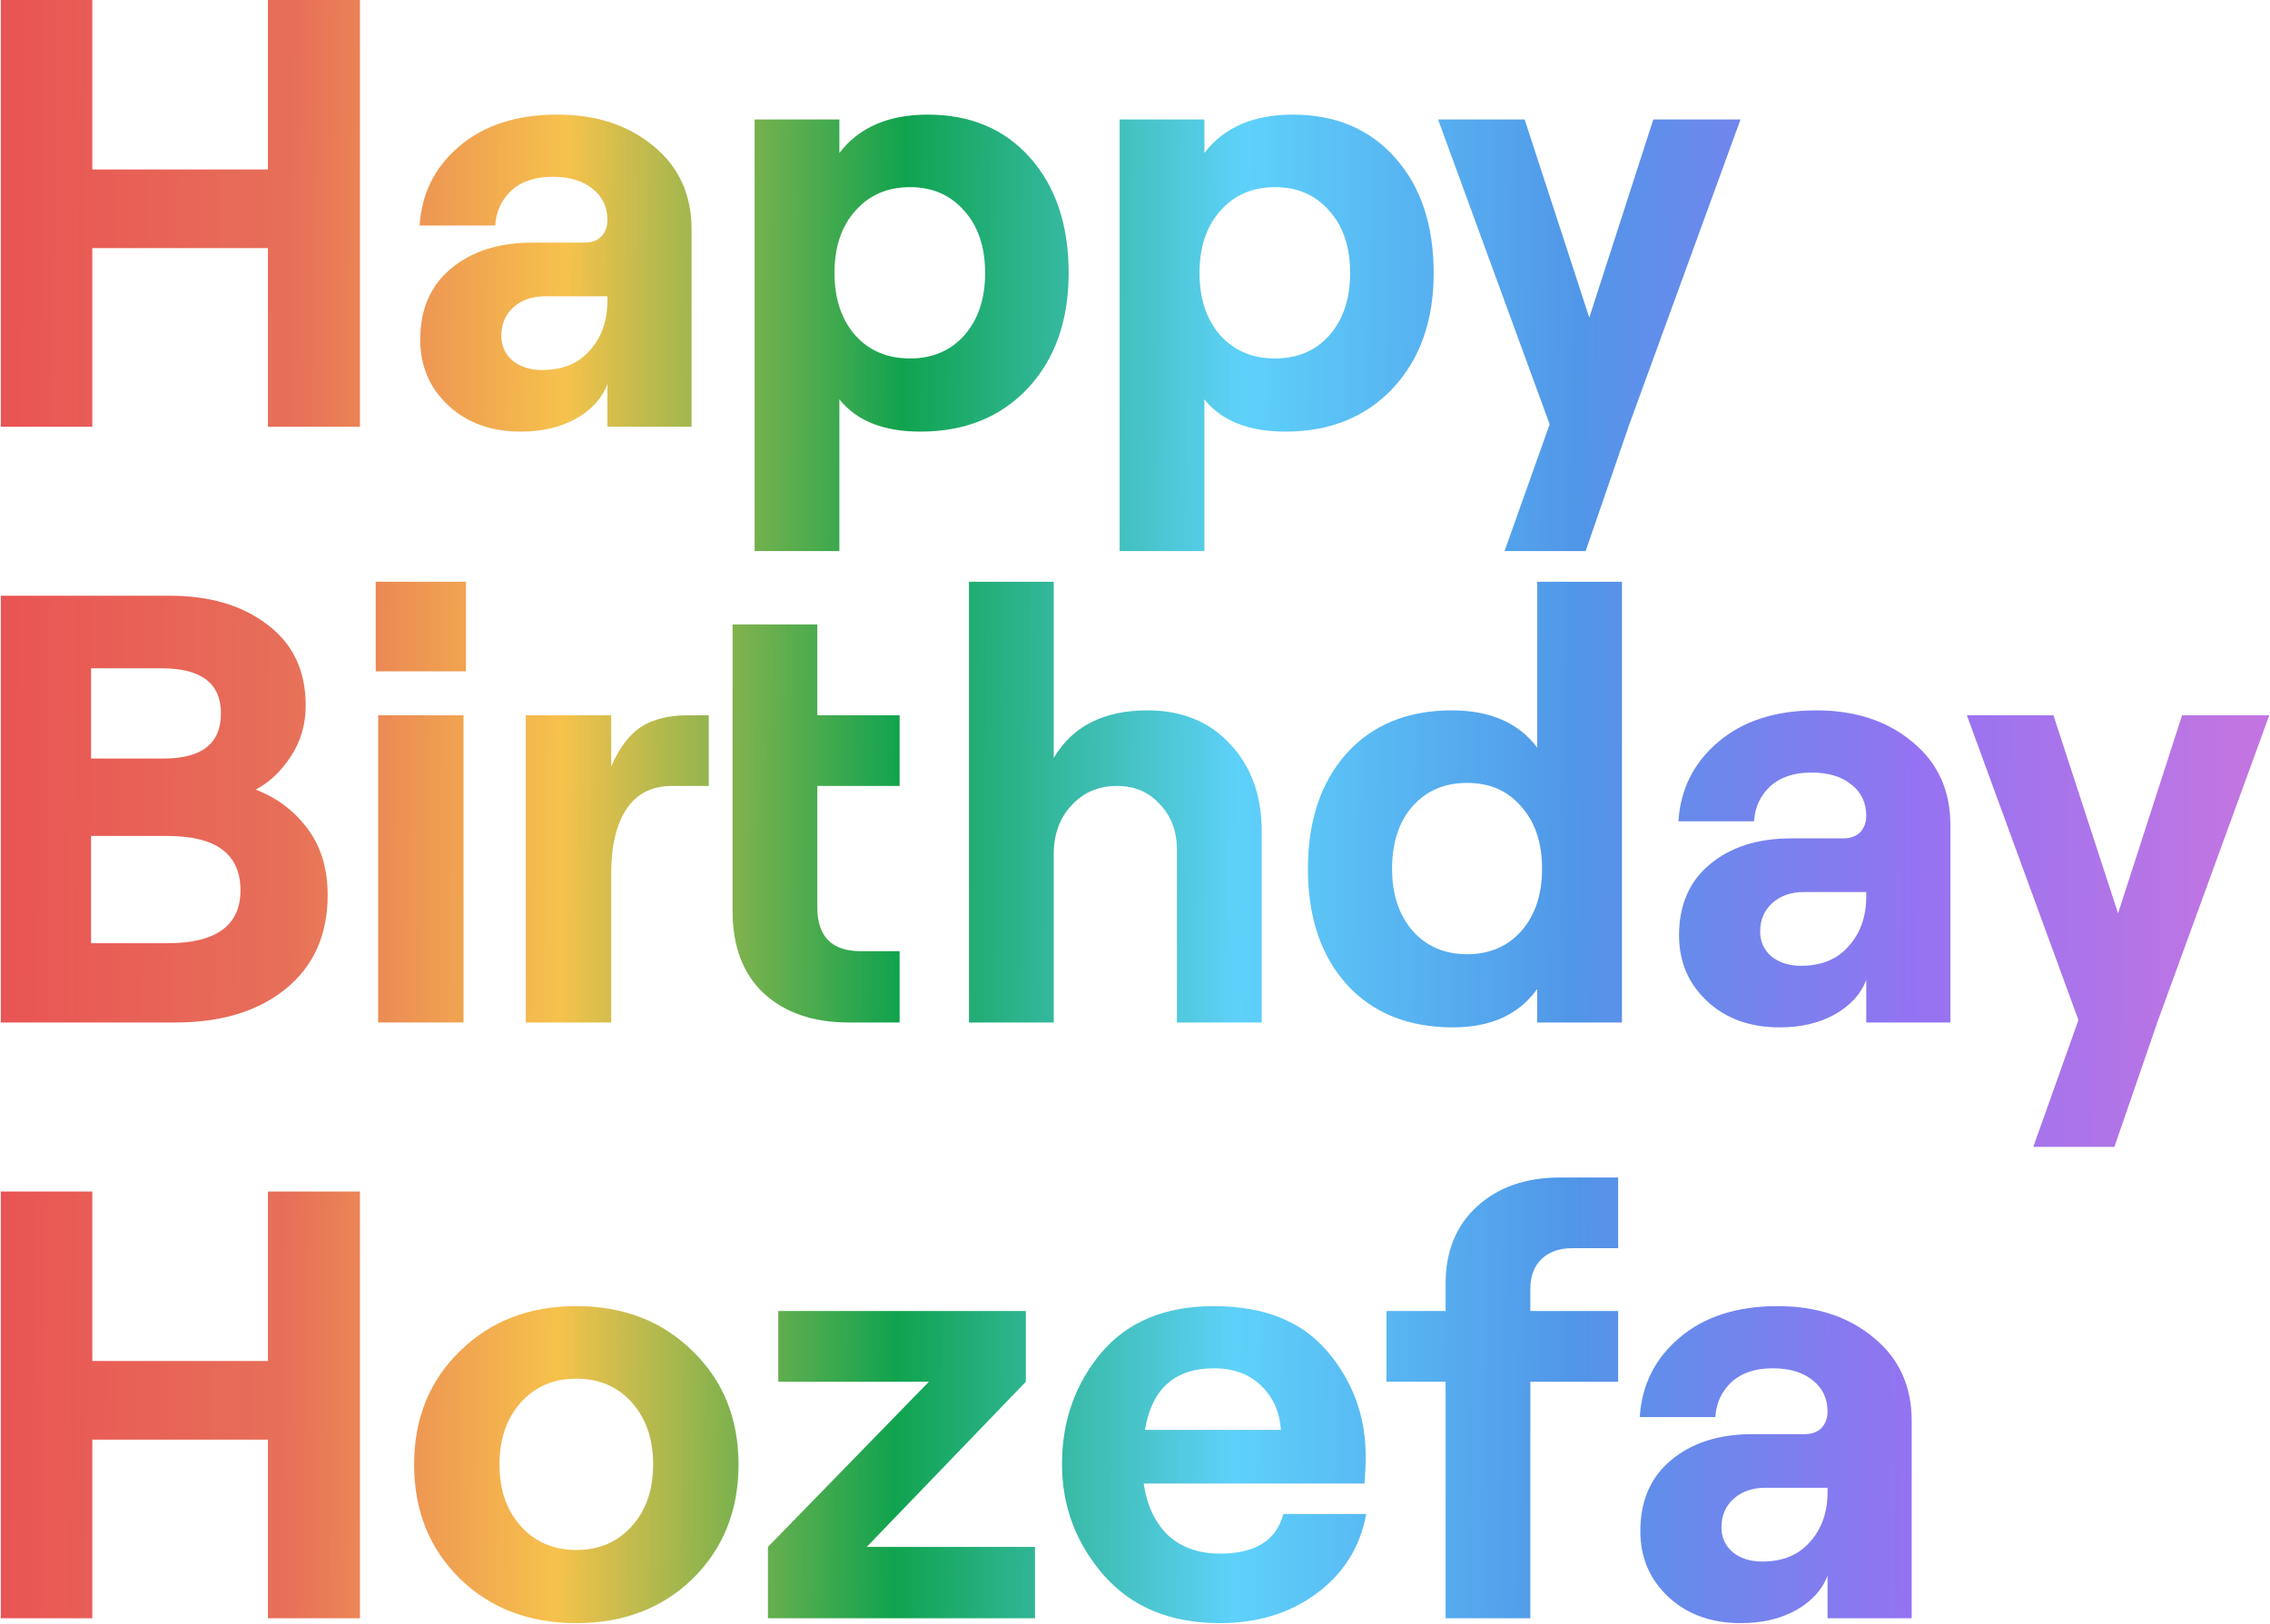 <svg width="1638" height="1172" viewBox="0 0 1638 1172" fill="none" xmlns="http://www.w3.org/2000/svg">
<path d="M193.32 0H259.76V308H193.32V179.08H66.6V308H0.6V0H66.6V122.32H193.32V0Z" fill="url(#paint0_linear)"/>
<path d="M402.22 82.72C430.38 82.72 453.554 90.347 471.74 105.6C489.927 120.56 499.02 140.507 499.02 165.44V308H438.3V277.2C434.487 287.467 426.86 295.827 415.42 302.28C404.274 308.44 391.074 311.52 375.82 311.52C354.407 311.52 336.954 305.213 323.46 292.6C309.967 279.987 303.22 264.147 303.22 245.08C303.22 223.373 310.554 206.36 325.22 194.04C340.18 181.427 359.834 175.12 384.18 175.12H421.58C426.86 175.12 430.967 173.653 433.9 170.72C436.834 167.493 438.3 163.533 438.3 158.84C438.3 149.453 434.78 141.973 427.74 136.4C420.7 130.533 411.02 127.6 398.7 127.6C386.087 127.6 376.114 130.973 368.78 137.72C361.74 144.467 357.927 152.827 357.34 162.8H302.78C304.247 139.627 313.78 120.56 331.38 105.6C349.274 90.347 372.887 82.72 402.22 82.72ZM391.22 267.08C405.887 267.08 417.327 262.387 425.54 253C434.047 243.613 438.3 231.587 438.3 216.92V213.84H393.42C384.034 213.84 376.407 216.48 370.54 221.76C364.674 227.04 361.74 233.933 361.74 242.44C361.74 249.773 364.527 255.787 370.1 260.48C375.674 264.88 382.714 267.08 391.22 267.08Z" fill="url(#paint1_linear)"/>
<path d="M544.523 397.76V86.24H605.683V110.44C619.763 91.96 641.029 82.72 669.483 82.72C700.283 82.72 724.923 93.133 743.403 113.96C761.883 134.787 771.123 162.507 771.123 197.12C771.123 231.44 761.296 259.16 741.643 280.28C721.989 301.107 696.176 311.52 664.203 311.52C637.509 311.52 618.003 303.747 605.683 288.2V397.76H544.523ZM656.723 258.72C672.856 258.72 685.909 253.147 695.883 242C705.856 230.56 710.843 215.6 710.843 197.12C710.843 178.347 705.856 163.387 695.883 152.24C685.909 140.8 672.856 135.08 656.723 135.08C640.296 135.08 627.096 140.8 617.123 152.24C607.149 163.387 602.163 178.347 602.163 197.12C602.163 215.6 607.149 230.56 617.123 242C627.096 253.147 640.296 258.72 656.723 258.72Z" fill="url(#paint2_linear)"/>
<path d="M807.921 397.76V86.24H869.081V110.44C883.161 91.96 904.428 82.72 932.881 82.72C963.681 82.72 988.321 93.133 1006.8 113.96C1025.28 134.787 1034.52 162.507 1034.52 197.12C1034.52 231.44 1024.69 259.16 1005.04 280.28C985.388 301.107 959.574 311.52 927.601 311.52C900.908 311.52 881.401 303.747 869.081 288.2V397.76H807.921ZM920.121 258.72C936.254 258.72 949.308 253.147 959.281 242C969.254 230.56 974.241 215.6 974.241 197.12C974.241 178.347 969.254 163.387 959.281 152.24C949.308 140.8 936.254 135.08 920.121 135.08C903.694 135.08 890.494 140.8 880.521 152.24C870.548 163.387 865.561 178.347 865.561 197.12C865.561 215.6 870.548 230.56 880.521 242C890.494 253.147 903.694 258.72 920.121 258.72Z" fill="url(#paint3_linear)"/>
<path d="M1255.93 86.24L1175.41 307.12L1144.17 397.76H1085.65L1118.21 306.24L1037.69 86.24H1100.17L1146.81 229.24L1193.01 86.24H1255.93Z" fill="url(#paint4_linear)"/>
<path d="M0.6 738V430H122.92C151.667 430 175.133 437.04 193.32 451.12C211.507 464.907 220.6 484.267 220.6 509.2C220.6 522.693 217.08 534.867 210.04 545.72C203 556.573 194.493 564.64 184.52 569.92C199.773 575.787 212.24 585.173 221.92 598.08C231.6 610.987 236.44 626.973 236.44 646.04C236.44 674.787 226.32 697.373 206.08 713.8C186.133 729.933 159.587 738 126.44 738H0.6ZM65.72 547.48H118.08C145.653 547.48 159.44 536.627 159.44 514.92C159.44 493.213 145.213 482.36 116.76 482.36H65.72V547.48ZM65.72 680.8H120.72C155.92 680.8 173.52 668.04 173.52 642.52C173.52 616.413 155.92 603.36 120.72 603.36H65.72V680.8Z" fill="url(#paint5_linear)"/>
<path d="M271.117 419.88H336.238V484.56H271.117V419.88ZM272.878 738V516.24H334.478V738H272.878Z" fill="url(#paint6_linear)"/>
<path d="M528.6 450.68H589.76V516.24H649.16V567.28H589.76V654.84C589.76 675.96 600.173 686.52 621 686.52H649.16V738H612.64C586.827 738 566.293 730.96 551.04 716.88C536.08 702.8 528.6 683 528.6 657.48V450.68ZM511.44 567.28H485.04C470.373 567.28 459.373 572.853 452.04 584C444.707 595.147 441.04 610.547 441.04 630.2V738H379.44V516.24H441.04V553.2C446.907 539.707 454.093 530.173 462.6 524.6C471.4 519.027 482.693 516.24 496.48 516.24H511.44V567.28Z" fill="url(#paint7_linear)"/>
<path d="M699.21 738V419.88H760.37V547.04C773.863 524.16 796.45 512.72 828.13 512.72C852.77 512.72 872.57 520.787 887.53 536.92C902.783 553.053 910.41 574.027 910.41 599.84V738H849.25V613.48C849.25 599.987 845.143 588.987 836.93 580.48C829.01 571.68 818.743 567.28 806.13 567.28C792.637 567.28 781.637 571.973 773.13 581.36C764.623 590.453 760.37 602.187 760.37 616.56V738H699.21Z" fill="url(#paint8_linear)"/>
<path d="M1048.5 741.52C1016.23 741.52 990.715 731.253 971.941 710.72C953.168 689.893 943.781 662.027 943.781 627.12C943.781 592.507 953.021 564.787 971.501 543.96C990.275 523.133 1015.65 512.72 1047.62 512.72C1075.19 512.72 1095.73 521.667 1109.22 539.56V419.88H1170.38V738H1109.22V713.8C1096.02 732.28 1075.78 741.52 1048.5 741.52ZM1019.46 672C1029.43 683.147 1042.49 688.72 1058.62 688.72C1074.75 688.72 1087.81 683.147 1097.78 672C1107.75 660.56 1112.74 645.6 1112.74 627.12C1112.74 608.347 1107.75 593.387 1097.78 582.24C1088.1 570.8 1075.05 565.08 1058.62 565.08C1042.19 565.08 1028.99 570.8 1019.02 582.24C1009.34 593.387 1004.5 608.347 1004.5 627.12C1004.5 645.6 1009.49 660.56 1019.46 672Z" fill="url(#paint9_linear)"/>
<path d="M1310.58 512.72C1338.74 512.72 1361.91 520.347 1380.1 535.6C1398.29 550.56 1407.38 570.507 1407.38 595.44V738H1346.66V707.2C1342.85 717.467 1335.22 725.827 1323.78 732.28C1312.63 738.44 1299.43 741.52 1284.18 741.52C1262.77 741.52 1245.31 735.213 1231.82 722.6C1218.33 709.987 1211.58 694.147 1211.58 675.08C1211.58 653.373 1218.91 636.36 1233.58 624.04C1248.54 611.427 1268.19 605.12 1292.54 605.12H1329.94C1335.22 605.12 1339.33 603.653 1342.26 600.72C1345.19 597.493 1346.66 593.533 1346.66 588.84C1346.66 579.453 1343.14 571.973 1336.1 566.4C1329.06 560.533 1319.38 557.6 1307.06 557.6C1294.45 557.6 1284.47 560.973 1277.14 567.72C1270.1 574.467 1266.29 582.827 1265.7 592.8H1211.14C1212.61 569.627 1222.14 550.56 1239.74 535.6C1257.63 520.347 1281.25 512.72 1310.58 512.72ZM1299.58 697.08C1314.25 697.08 1325.69 692.387 1333.9 683C1342.41 673.613 1346.66 661.587 1346.66 646.92V643.84H1301.78C1292.39 643.84 1284.77 646.48 1278.9 651.76C1273.03 657.04 1270.1 663.933 1270.1 672.44C1270.1 679.773 1272.89 685.787 1278.46 690.48C1284.03 694.88 1291.07 697.08 1299.58 697.08Z" fill="url(#paint10_linear)"/>
<path d="M1637.49 516.24L1556.97 737.12L1525.73 827.76H1467.21L1499.77 736.24L1419.25 516.24H1481.73L1528.37 659.24L1574.57 516.24H1637.49Z" fill="url(#paint11_linear)"/>
<path d="M193.32 860H259.76V1168H193.32V1039.08H66.6V1168H0.6V860H66.6V982.32H193.32V860Z" fill="url(#paint12_linear)"/>
<path d="M499.9 1139.4C477.9 1160.81 449.887 1171.52 415.86 1171.52C381.834 1171.52 353.82 1160.81 331.82 1139.4C309.82 1117.69 298.82 1090.27 298.82 1057.12C298.82 1023.97 309.82 996.693 331.82 975.28C353.82 953.573 381.834 942.72 415.86 942.72C449.887 942.72 477.9 953.573 499.9 975.28C521.9 996.693 532.9 1023.97 532.9 1057.12C532.9 1090.27 521.9 1117.69 499.9 1139.4ZM375.82 1101.56C386.087 1113 399.434 1118.72 415.86 1118.72C432.287 1118.72 445.634 1113 455.9 1101.56C466.167 1090.12 471.3 1075.31 471.3 1057.12C471.3 1038.64 466.167 1023.68 455.9 1012.24C445.634 1000.8 432.287 995.08 415.86 995.08C399.434 995.08 386.087 1000.8 375.82 1012.24C365.554 1023.68 360.42 1038.64 360.42 1057.12C360.42 1075.31 365.554 1090.12 375.82 1101.56Z" fill="url(#paint13_linear)"/>
<path d="M554.127 1168V1116.52L670.287 997.28H561.607V946.24H740.247V997.28L625.407 1116.52H746.847V1168H554.127Z" fill="url(#paint14_linear)"/>
<path d="M926.04 1092.76H985.88C981.48 1116.52 969.6 1135.59 950.24 1149.96C930.88 1164.33 907.56 1171.52 880.28 1171.52C844.787 1171.52 816.92 1160.08 796.68 1137.2C776.44 1114.03 766.32 1087.19 766.32 1056.68C766.32 1025.88 775.707 999.187 794.48 976.6C813.547 954.013 840.68 942.72 875.88 942.72C911.96 942.72 939.24 953.573 957.72 975.28C976.2 996.987 985.44 1022.21 985.44 1050.96C985.44 1057.71 985.147 1064.31 984.56 1070.76H825.28C827.627 1086.6 833.494 1099.07 842.88 1108.16C852.56 1116.96 865.027 1121.36 880.28 1121.36C905.8 1121.36 921.054 1111.83 926.04 1092.76ZM875.88 987.6C847.72 987.6 831.147 1002.41 826.16 1032.04H924.28C923.4 1019.13 918.707 1008.57 910.2 1000.36C901.694 991.853 890.254 987.6 875.88 987.6Z" fill="url(#paint15_linear)"/>
<path d="M1043.12 1168V997.28H1000.44V946.24H1043.12V926.44C1043.12 903.267 1050.6 884.787 1065.56 871C1080.81 856.92 1100.9 849.88 1125.84 849.88H1167.64V900.92H1134.2C1125.1 900.92 1117.77 903.56 1112.2 908.84C1106.92 914.12 1104.28 921.16 1104.28 929.96V946.24H1167.64V997.28H1104.28V1168H1043.12Z" fill="url(#paint16_linear)"/>
<path d="M1282.65 942.72C1310.81 942.72 1333.98 950.347 1352.17 965.6C1370.36 980.56 1379.45 1000.51 1379.45 1025.44V1168H1318.73V1137.2C1314.92 1147.47 1307.29 1155.83 1295.85 1162.28C1284.7 1168.44 1271.5 1171.52 1256.25 1171.52C1234.84 1171.52 1217.38 1165.21 1203.89 1152.6C1190.4 1139.99 1183.65 1124.15 1183.65 1105.08C1183.65 1083.37 1190.98 1066.36 1205.65 1054.04C1220.61 1041.43 1240.26 1035.12 1264.61 1035.12H1302.01C1307.29 1035.12 1311.4 1033.65 1314.33 1030.72C1317.26 1027.49 1318.73 1023.53 1318.73 1018.84C1318.73 1009.45 1315.21 1001.97 1308.17 996.4C1301.13 990.533 1291.45 987.6 1279.13 987.6C1266.52 987.6 1256.54 990.973 1249.21 997.72C1242.17 1004.47 1238.36 1012.83 1237.77 1022.8H1183.21C1184.68 999.627 1194.21 980.56 1211.81 965.6C1229.7 950.347 1253.32 942.72 1282.65 942.72ZM1271.65 1127.08C1286.32 1127.08 1297.76 1122.39 1305.97 1113C1314.48 1103.61 1318.73 1091.59 1318.73 1076.92V1073.84H1273.85C1264.46 1073.84 1256.84 1076.48 1250.97 1081.76C1245.1 1087.04 1242.17 1093.93 1242.17 1102.44C1242.17 1109.77 1244.96 1115.79 1250.53 1120.48C1256.1 1124.88 1263.14 1127.08 1271.65 1127.08Z" fill="url(#paint17_linear)"/>
<defs>
<linearGradient id="paint0_linear" x1="0.6" y1="700.471" x2="1616.36" y2="712.881" gradientUnits="userSpaceOnUse">
<stop stop-color="#E95454"/>
<stop offset="0.13" stop-color="#E77059"/>
<stop offset="0.25" stop-color="#F6C24C"/>
<stop offset="0.401" stop-color="#10A34F"/>
<stop offset="0.552" stop-color="#5ED1FA"/>
<stop offset="0.703" stop-color="#5196E8"/>
<stop offset="0.854" stop-color="#9473F2"/>
<stop offset="1" stop-color="#C275E1"/>
</linearGradient>
<linearGradient id="paint1_linear" x1="0.6" y1="700.471" x2="1616.36" y2="712.881" gradientUnits="userSpaceOnUse">
<stop stop-color="#E95454"/>
<stop offset="0.13" stop-color="#E77059"/>
<stop offset="0.25" stop-color="#F6C24C"/>
<stop offset="0.401" stop-color="#10A34F"/>
<stop offset="0.552" stop-color="#5ED1FA"/>
<stop offset="0.703" stop-color="#5196E8"/>
<stop offset="0.854" stop-color="#9473F2"/>
<stop offset="1" stop-color="#C275E1"/>
</linearGradient>
<linearGradient id="paint2_linear" x1="0.6" y1="700.471" x2="1616.36" y2="712.881" gradientUnits="userSpaceOnUse">
<stop stop-color="#E95454"/>
<stop offset="0.13" stop-color="#E77059"/>
<stop offset="0.25" stop-color="#F6C24C"/>
<stop offset="0.401" stop-color="#10A34F"/>
<stop offset="0.552" stop-color="#5ED1FA"/>
<stop offset="0.703" stop-color="#5196E8"/>
<stop offset="0.854" stop-color="#9473F2"/>
<stop offset="1" stop-color="#C275E1"/>
</linearGradient>
<linearGradient id="paint3_linear" x1="0.6" y1="700.471" x2="1616.36" y2="712.881" gradientUnits="userSpaceOnUse">
<stop stop-color="#E95454"/>
<stop offset="0.13" stop-color="#E77059"/>
<stop offset="0.25" stop-color="#F6C24C"/>
<stop offset="0.401" stop-color="#10A34F"/>
<stop offset="0.552" stop-color="#5ED1FA"/>
<stop offset="0.703" stop-color="#5196E8"/>
<stop offset="0.854" stop-color="#9473F2"/>
<stop offset="1" stop-color="#C275E1"/>
</linearGradient>
<linearGradient id="paint4_linear" x1="0.6" y1="700.471" x2="1616.36" y2="712.881" gradientUnits="userSpaceOnUse">
<stop stop-color="#E95454"/>
<stop offset="0.13" stop-color="#E77059"/>
<stop offset="0.25" stop-color="#F6C24C"/>
<stop offset="0.401" stop-color="#10A34F"/>
<stop offset="0.552" stop-color="#5ED1FA"/>
<stop offset="0.703" stop-color="#5196E8"/>
<stop offset="0.854" stop-color="#9473F2"/>
<stop offset="1" stop-color="#C275E1"/>
</linearGradient>
<linearGradient id="paint5_linear" x1="0.6" y1="700.471" x2="1616.36" y2="712.881" gradientUnits="userSpaceOnUse">
<stop stop-color="#E95454"/>
<stop offset="0.13" stop-color="#E77059"/>
<stop offset="0.25" stop-color="#F6C24C"/>
<stop offset="0.401" stop-color="#10A34F"/>
<stop offset="0.552" stop-color="#5ED1FA"/>
<stop offset="0.703" stop-color="#5196E8"/>
<stop offset="0.854" stop-color="#9473F2"/>
<stop offset="1" stop-color="#C275E1"/>
</linearGradient>
<linearGradient id="paint6_linear" x1="0.6" y1="700.471" x2="1616.36" y2="712.881" gradientUnits="userSpaceOnUse">
<stop stop-color="#E95454"/>
<stop offset="0.13" stop-color="#E77059"/>
<stop offset="0.25" stop-color="#F6C24C"/>
<stop offset="0.401" stop-color="#10A34F"/>
<stop offset="0.552" stop-color="#5ED1FA"/>
<stop offset="0.703" stop-color="#5196E8"/>
<stop offset="0.854" stop-color="#9473F2"/>
<stop offset="1" stop-color="#C275E1"/>
</linearGradient>
<linearGradient id="paint7_linear" x1="0.6" y1="700.471" x2="1616.36" y2="712.881" gradientUnits="userSpaceOnUse">
<stop stop-color="#E95454"/>
<stop offset="0.13" stop-color="#E77059"/>
<stop offset="0.25" stop-color="#F6C24C"/>
<stop offset="0.401" stop-color="#10A34F"/>
<stop offset="0.552" stop-color="#5ED1FA"/>
<stop offset="0.703" stop-color="#5196E8"/>
<stop offset="0.854" stop-color="#9473F2"/>
<stop offset="1" stop-color="#C275E1"/>
</linearGradient>
<linearGradient id="paint8_linear" x1="0.6" y1="700.471" x2="1616.36" y2="712.881" gradientUnits="userSpaceOnUse">
<stop stop-color="#E95454"/>
<stop offset="0.13" stop-color="#E77059"/>
<stop offset="0.25" stop-color="#F6C24C"/>
<stop offset="0.401" stop-color="#10A34F"/>
<stop offset="0.552" stop-color="#5ED1FA"/>
<stop offset="0.703" stop-color="#5196E8"/>
<stop offset="0.854" stop-color="#9473F2"/>
<stop offset="1" stop-color="#C275E1"/>
</linearGradient>
<linearGradient id="paint9_linear" x1="0.6" y1="700.471" x2="1616.36" y2="712.881" gradientUnits="userSpaceOnUse">
<stop stop-color="#E95454"/>
<stop offset="0.13" stop-color="#E77059"/>
<stop offset="0.25" stop-color="#F6C24C"/>
<stop offset="0.401" stop-color="#10A34F"/>
<stop offset="0.552" stop-color="#5ED1FA"/>
<stop offset="0.703" stop-color="#5196E8"/>
<stop offset="0.854" stop-color="#9473F2"/>
<stop offset="1" stop-color="#C275E1"/>
</linearGradient>
<linearGradient id="paint10_linear" x1="0.6" y1="700.471" x2="1616.36" y2="712.881" gradientUnits="userSpaceOnUse">
<stop stop-color="#E95454"/>
<stop offset="0.13" stop-color="#E77059"/>
<stop offset="0.25" stop-color="#F6C24C"/>
<stop offset="0.401" stop-color="#10A34F"/>
<stop offset="0.552" stop-color="#5ED1FA"/>
<stop offset="0.703" stop-color="#5196E8"/>
<stop offset="0.854" stop-color="#9473F2"/>
<stop offset="1" stop-color="#C275E1"/>
</linearGradient>
<linearGradient id="paint11_linear" x1="0.6" y1="700.471" x2="1616.36" y2="712.881" gradientUnits="userSpaceOnUse">
<stop stop-color="#E95454"/>
<stop offset="0.13" stop-color="#E77059"/>
<stop offset="0.25" stop-color="#F6C24C"/>
<stop offset="0.401" stop-color="#10A34F"/>
<stop offset="0.552" stop-color="#5ED1FA"/>
<stop offset="0.703" stop-color="#5196E8"/>
<stop offset="0.854" stop-color="#9473F2"/>
<stop offset="1" stop-color="#C275E1"/>
</linearGradient>
<linearGradient id="paint12_linear" x1="0.6" y1="700.471" x2="1616.36" y2="712.881" gradientUnits="userSpaceOnUse">
<stop stop-color="#E95454"/>
<stop offset="0.13" stop-color="#E77059"/>
<stop offset="0.25" stop-color="#F6C24C"/>
<stop offset="0.401" stop-color="#10A34F"/>
<stop offset="0.552" stop-color="#5ED1FA"/>
<stop offset="0.703" stop-color="#5196E8"/>
<stop offset="0.854" stop-color="#9473F2"/>
<stop offset="1" stop-color="#C275E1"/>
</linearGradient>
<linearGradient id="paint13_linear" x1="0.6" y1="700.471" x2="1616.36" y2="712.881" gradientUnits="userSpaceOnUse">
<stop stop-color="#E95454"/>
<stop offset="0.13" stop-color="#E77059"/>
<stop offset="0.25" stop-color="#F6C24C"/>
<stop offset="0.401" stop-color="#10A34F"/>
<stop offset="0.552" stop-color="#5ED1FA"/>
<stop offset="0.703" stop-color="#5196E8"/>
<stop offset="0.854" stop-color="#9473F2"/>
<stop offset="1" stop-color="#C275E1"/>
</linearGradient>
<linearGradient id="paint14_linear" x1="0.6" y1="700.471" x2="1616.36" y2="712.881" gradientUnits="userSpaceOnUse">
<stop stop-color="#E95454"/>
<stop offset="0.13" stop-color="#E77059"/>
<stop offset="0.25" stop-color="#F6C24C"/>
<stop offset="0.401" stop-color="#10A34F"/>
<stop offset="0.552" stop-color="#5ED1FA"/>
<stop offset="0.703" stop-color="#5196E8"/>
<stop offset="0.854" stop-color="#9473F2"/>
<stop offset="1" stop-color="#C275E1"/>
</linearGradient>
<linearGradient id="paint15_linear" x1="0.6" y1="700.471" x2="1616.36" y2="712.881" gradientUnits="userSpaceOnUse">
<stop stop-color="#E95454"/>
<stop offset="0.13" stop-color="#E77059"/>
<stop offset="0.25" stop-color="#F6C24C"/>
<stop offset="0.401" stop-color="#10A34F"/>
<stop offset="0.552" stop-color="#5ED1FA"/>
<stop offset="0.703" stop-color="#5196E8"/>
<stop offset="0.854" stop-color="#9473F2"/>
<stop offset="1" stop-color="#C275E1"/>
</linearGradient>
<linearGradient id="paint16_linear" x1="0.6" y1="700.471" x2="1616.36" y2="712.881" gradientUnits="userSpaceOnUse">
<stop stop-color="#E95454"/>
<stop offset="0.13" stop-color="#E77059"/>
<stop offset="0.25" stop-color="#F6C24C"/>
<stop offset="0.401" stop-color="#10A34F"/>
<stop offset="0.552" stop-color="#5ED1FA"/>
<stop offset="0.703" stop-color="#5196E8"/>
<stop offset="0.854" stop-color="#9473F2"/>
<stop offset="1" stop-color="#C275E1"/>
</linearGradient>
<linearGradient id="paint17_linear" x1="0.6" y1="700.471" x2="1616.36" y2="712.881" gradientUnits="userSpaceOnUse">
<stop stop-color="#E95454"/>
<stop offset="0.13" stop-color="#E77059"/>
<stop offset="0.25" stop-color="#F6C24C"/>
<stop offset="0.401" stop-color="#10A34F"/>
<stop offset="0.552" stop-color="#5ED1FA"/>
<stop offset="0.703" stop-color="#5196E8"/>
<stop offset="0.854" stop-color="#9473F2"/>
<stop offset="1" stop-color="#C275E1"/>
</linearGradient>
</defs>
</svg>
